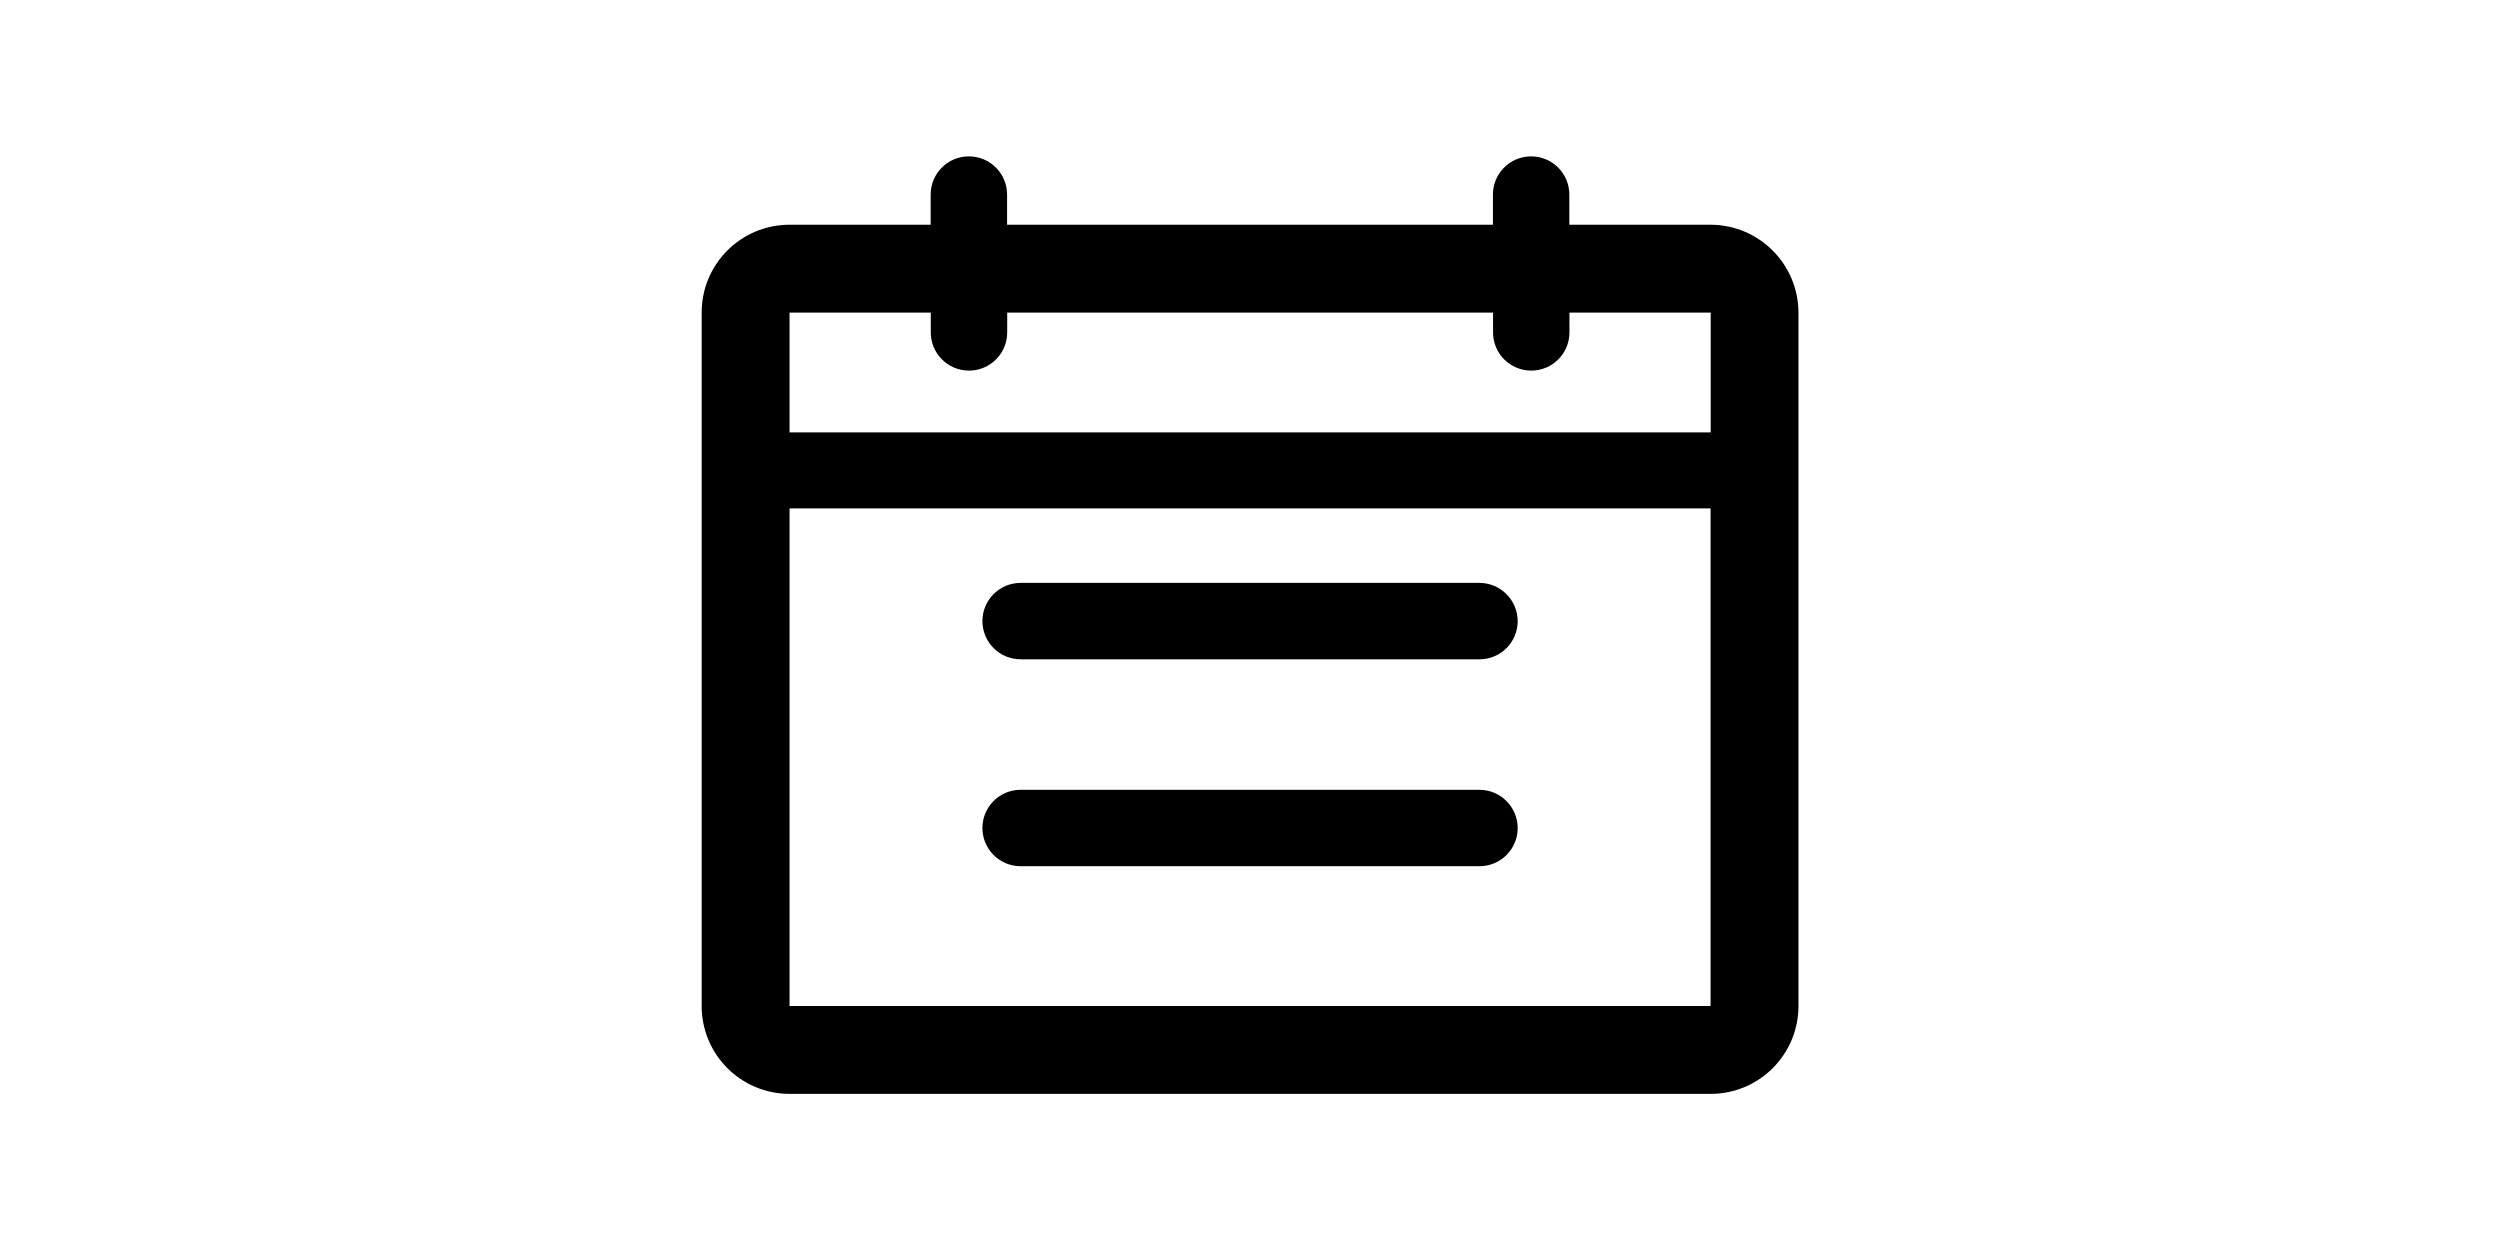 <?xml version="1.0" standalone="no"?><!DOCTYPE svg PUBLIC "-//W3C//DTD SVG 1.1//EN" "http://www.w3.org/Graphics/SVG/1.1/DTD/svg11.dtd"><svg class="icon" height="512" viewBox="0 0 1024 1024" version="1.1" xmlns="http://www.w3.org/2000/svg"><path d="M699.9 477.5H324.1c-17.3 0-31.3 14-31.3 31.3s14 31.3 31.3 31.3H700c17.3 0 31.3-14 31.3-31.3-0.1-17.3-14.1-31.3-31.4-31.3z m0 169.5H324.1c-17.3 0-31.3 14-31.3 31.3s14 31.3 31.3 31.3H700c17.3 0 31.3-14 31.3-31.3-0.1-17.3-14.1-31.3-31.4-31.3z m189.3-462.9H773.6v-24.7c0-17.3-14-31.3-31.3-31.3s-31.3 14-31.3 31.3v24.7H313v-24.7c0-17.3-14-31.3-31.3-31.3s-31.3 14-31.3 31.3v24.7H134.8c-39.8 0-72 32.2-72 72v568c0 39.8 32.2 72 72 72h754.5c39.8 0 72-32.2 72-72v-568c-0.1-39.7-32.3-72-72.1-72z m-754.4 72h115.7v16.2c0 17.3 14 31.3 31.3 31.3s31.3-14 31.3-31.3v-16.2h398v16.2c0 17.3 14 31.3 31.3 31.3s31.3-14 31.3-31.3v-16.2h115.7v98.1H134.8v-98.1z m0 568V416.5h754.5v407.6H134.8z" /></svg>
